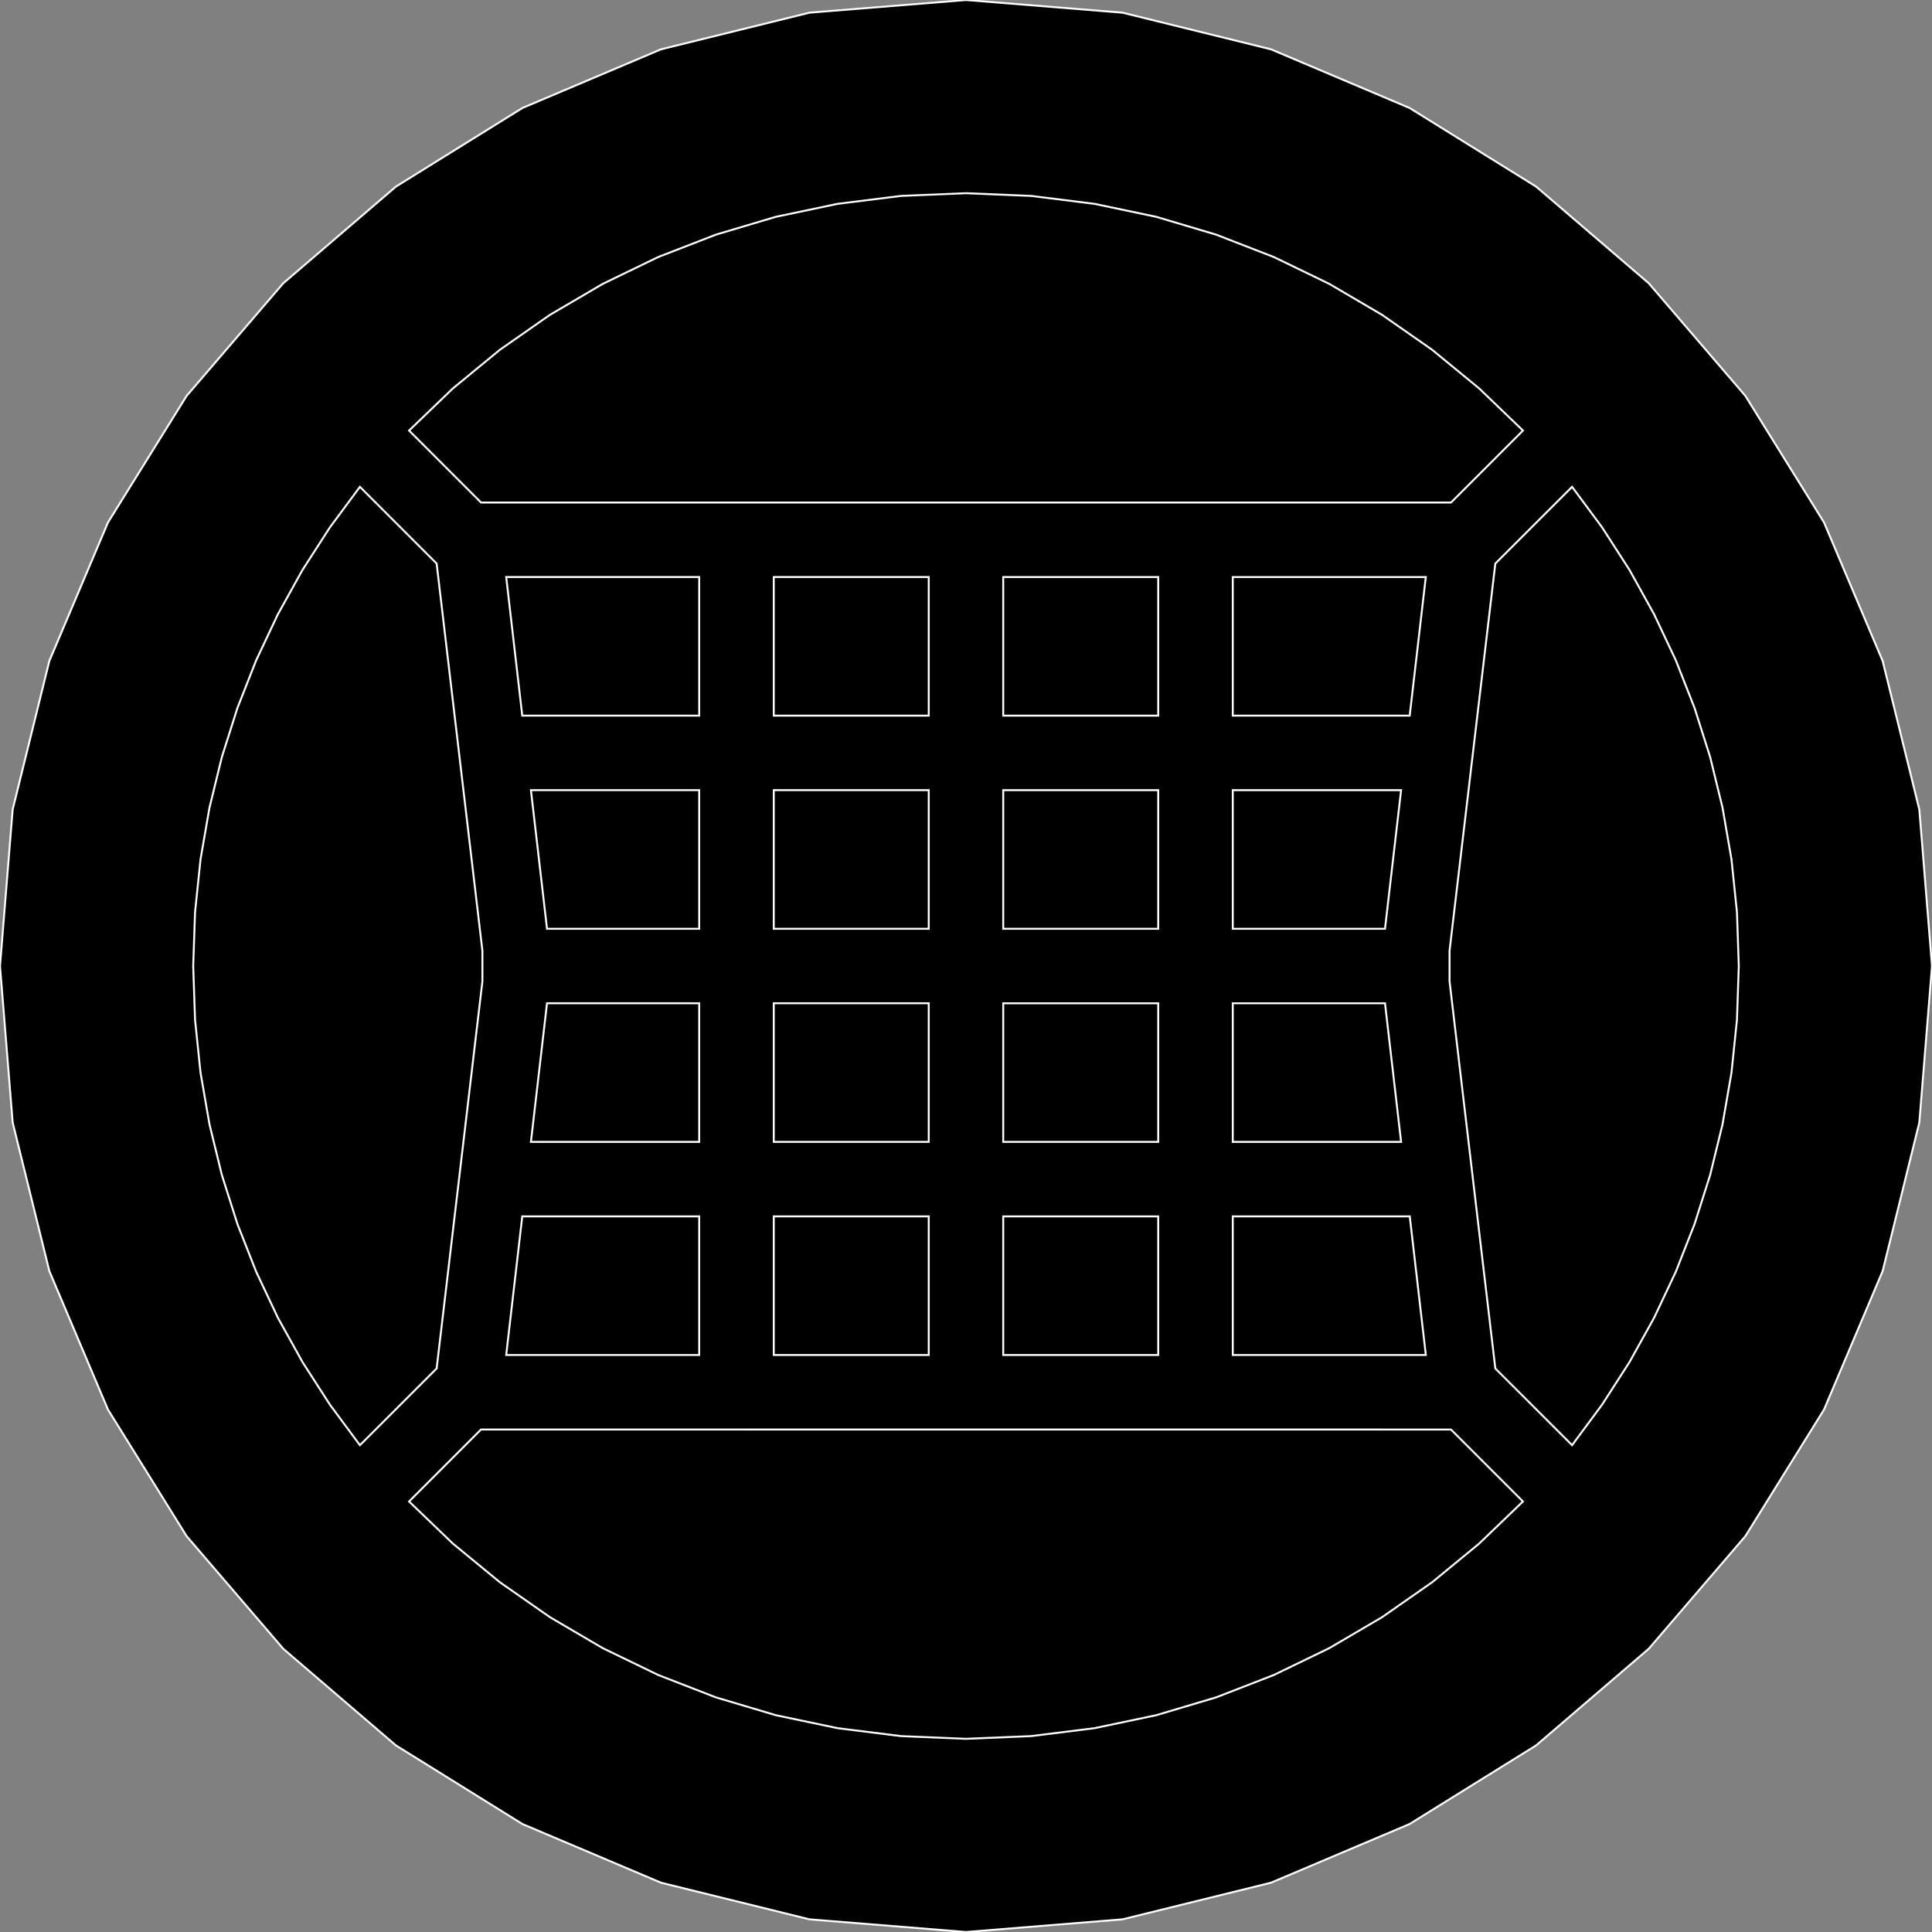 <?xml version="1.0" encoding="utf-8" ?>
<svg baseProfile="full" height="100.0" version="1.1" width="99.999" xmlns="http://www.w3.org/2000/svg" xmlns:ev="http://www.w3.org/2001/xml-events" xmlns:xlink="http://www.w3.org/1999/xlink"><rect width="100%" height="100%" fill="#808080" stroke="none"/><defs><clipPath /></defs><polygon points="50.0,0.0 50.0,0.0 58.099,0.656 58.099,0.656 65.787,2.553 65.787,2.553 72.958,5.589 72.958,5.589 79.51,9.66 79.51,9.66 85.338,14.661 85.338,14.661 90.339,20.489 90.339,20.489 94.41,27.041 94.41,27.041 97.446,34.213 97.446,34.213 99.343,41.9 99.343,41.9 99.999,50.0 99.999,50.0 99.343,58.1 99.343,58.1 97.446,65.787 97.446,65.787 94.41,72.959 94.41,72.959 90.339,79.511 90.339,79.511 85.338,85.339 85.338,85.339 79.51,90.34 79.51,90.34 72.958,94.411 72.958,94.411 65.787,97.447 65.787,97.447 58.099,99.344 58.099,99.344 50.0,100.0 50.0,100.0 41.9,99.344 41.9,99.344 34.213,97.447 34.213,97.447 27.041,94.411 27.041,94.411 20.49,90.34 20.49,90.34 14.661,85.339 14.661,85.339 9.66,79.511 9.66,79.511 5.589,72.959 5.589,72.959 2.553,65.787 2.553,65.787 0.656,58.1 0.656,58.1 0.0,50.0 0.0,50.0 0.656,41.9 0.656,41.9 2.553,34.213 2.553,34.213 5.589,27.041 5.589,27.041 9.66,20.489 9.66,20.489 14.661,14.661 14.661,14.661 20.49,9.66 20.49,9.66 27.041,5.589 27.041,5.589 34.213,2.553 34.213,2.553 41.9,0.656 41.9,0.656" stroke="white" stroke-width="0.1" /><polygon points="50.0,10 50.0,10 46.637,10.14 46.637,10.14 43.351,10.551 43.351,10.551 40.153,11.223 40.153,11.223 37.055,12.145 37.055,12.145 34.068,13.304 34.068,13.304 31.202,14.691 31.202,14.691 28.468,16.294 28.468,16.294 25.878,18.101 25.878,18.101 23.443,20.102 23.443,20.102 21.173,22.285 21.173,22.285 24.897,26.01 24.897,26.01 75.103,26.01 75.103,26.01 78.827,22.285 78.827,22.285 76.557,20.102 76.557,20.102 74.122,18.101 74.122,18.101 71.532,16.294 71.532,16.294 68.799,14.691 68.799,14.691 65.933,13.304 65.933,13.304 62.945,12.145 62.945,12.145 59.847,11.223 59.847,11.223 56.65,10.551 56.65,10.551 53.364,10.14 53.364,10.14" stroke="white" stroke-width="0.1" /><polygon points="72.52,40.898 72.52,40.898 63.807,40.898 63.807,40.898 63.807,48.073 63.807,48.073 71.687,48.073 71.687,48.073" stroke="white" stroke-width="0.1" /><polygon points="63.807,37.041 63.807,37.041 72.965,37.041 72.965,37.041 73.798,29.867 73.798,29.867 63.807,29.867 63.807,29.867" stroke="white" stroke-width="0.1" /><polygon points="71.687,51.929 71.687,51.929 63.807,51.929 63.807,51.929 63.807,59.103 63.807,59.103 72.52,59.103 72.52,59.103" stroke="white" stroke-width="0.1" /><polygon points="72.968,62.96 72.968,62.96 63.807,62.96 63.807,62.96 63.807,70.134 63.807,70.134 73.8,70.134 73.8,70.134" stroke="white" stroke-width="0.1" /><polygon points="51.926,59.103 51.926,59.103 59.949,59.103 59.949,59.103 59.949,51.929 59.949,51.929 51.926,51.929 51.926,51.929" stroke="white" stroke-width="0.1" /><polygon points="59.949,62.96 59.949,62.96 51.926,62.96 51.926,62.96 51.926,70.134 51.926,70.134 59.949,70.134 59.949,70.134" stroke="white" stroke-width="0.1" /><polygon points="51.926,48.073 51.926,48.073 59.949,48.073 59.949,48.073 59.949,40.898 59.949,40.898 51.926,40.898 51.926,40.898" stroke="white" stroke-width="0.1" /><polygon points="51.926,37.041 51.926,37.041 59.949,37.041 59.949,37.041 59.949,29.867 59.949,29.867 51.926,29.867 51.926,29.867" stroke="white" stroke-width="0.1" /><polygon points="40.049,59.103 40.049,59.103 48.071,59.103 48.071,59.103 48.071,51.927 48.071,51.927 40.049,51.927 40.049,51.927" stroke="white" stroke-width="0.1" /><polygon points="48.071,62.959 48.071,62.959 40.049,62.959 40.049,62.959 40.049,70.134 40.049,70.134 48.071,70.134 48.071,70.134" stroke="white" stroke-width="0.1" /><polygon points="40.049,48.073 40.049,48.073 48.071,48.073 48.071,48.073 48.071,40.897 48.071,40.897 40.049,40.897 40.049,40.897" stroke="white" stroke-width="0.1" /><polygon points="40.049,37.041 40.049,37.041 48.071,37.041 48.071,37.041 48.071,29.866 48.071,29.866 40.049,29.866 40.049,29.866" stroke="white" stroke-width="0.1" /><polygon points="27.48,59.103 27.48,59.103 36.19,59.103 36.19,59.103 36.19,51.927 36.19,51.927 28.313,51.927 28.313,51.927" stroke="white" stroke-width="0.1" /><polygon points="36.19,62.959 36.19,62.959 27.032,62.959 27.032,62.959 26.2,70.134 26.2,70.134 36.19,70.134 36.19,70.134" stroke="white" stroke-width="0.1" /><polygon points="28.313,48.073 28.313,48.073 36.19,48.073 36.19,48.073 36.19,40.897 36.19,40.897 27.48,40.897 27.48,40.897" stroke="white" stroke-width="0.1" /><polygon points="27.032,37.041 27.032,37.041 36.19,37.041 36.19,37.041 36.19,29.866 36.19,29.866 26.2,29.866 26.2,29.866" stroke="white" stroke-width="0.1" /><polygon points="10,50.0 10,50.0 10.096,52.788 10.096,52.788 10.379,55.523 10.379,55.523 10.844,58.201 10.844,58.201 11.483,60.815 11.483,60.815 12.29,63.358 12.29,63.358 13.26,65.825 13.26,65.825 14.385,68.209 14.385,68.209 15.659,70.504 15.659,70.504 17.076,72.704 17.076,72.704 18.629,74.802 18.629,74.802 22.6,70.831 22.6,70.831 24.969,50.793 24.969,50.793 24.969,49.207 24.969,49.207 22.6,29.169 22.6,29.169 18.629,25.198 18.629,25.198 17.076,27.296 17.076,27.296 15.659,29.496 15.659,29.496 14.385,31.791 14.385,31.791 13.26,34.175 13.26,34.175 12.29,36.642 12.29,36.642 11.483,39.185 11.483,39.185 10.844,41.799 10.844,41.799 10.379,44.477 10.379,44.477 10.096,47.212 10.096,47.212" stroke="white" stroke-width="0.1" /><polygon points="50.0,90 50.0,90 53.364,89.86 53.364,89.86 56.65,89.449 56.65,89.449 59.847,88.777 59.847,88.777 62.945,87.855 62.945,87.855 65.933,86.696 65.933,86.696 68.799,85.309 68.799,85.309 71.532,83.706 71.532,83.706 74.122,81.899 74.122,81.899 76.557,79.898 76.557,79.898 78.827,77.715 78.827,77.715 75.103,73.992 75.103,73.992 24.897,73.99 24.897,73.99 21.173,77.715 21.173,77.715 23.443,79.898 23.443,79.898 25.878,81.899 25.878,81.899 28.468,83.706 28.468,83.706 31.202,85.309 31.202,85.309 34.068,86.696 34.068,86.696 37.055,87.855 37.055,87.855 40.153,88.777 40.153,88.777 43.351,89.449 43.351,89.449 46.637,89.86 46.637,89.86" stroke="white" stroke-width="0.1" /><polygon points="81.37,74.802 81.37,74.802 82.923,72.704 82.923,72.704 84.34,70.504 84.34,70.504 85.614,68.209 85.614,68.209 86.739,65.825 86.739,65.825 87.708,63.359 87.708,63.359 88.516,60.816 88.516,60.816 89.155,58.202 89.155,58.202 89.62,55.524 89.62,55.524 89.903,52.788 89.903,52.788 89.999,50.0 89.999,50.0 89.903,47.212 89.903,47.212 89.62,44.476 89.62,44.476 89.155,41.798 89.155,41.798 88.516,39.184 88.516,39.184 87.708,36.641 87.708,36.641 86.739,34.175 86.739,34.175 85.614,31.791 85.614,31.791 84.34,29.496 84.34,29.496 82.923,27.296 82.923,27.296 81.37,25.198 81.37,25.198 77.397,29.169 77.397,29.169 75.028,49.207 75.028,49.207 75.028,50.793 75.028,50.793 77.397,70.831 77.397,70.831" stroke="white" stroke-width="0.1" /></svg>